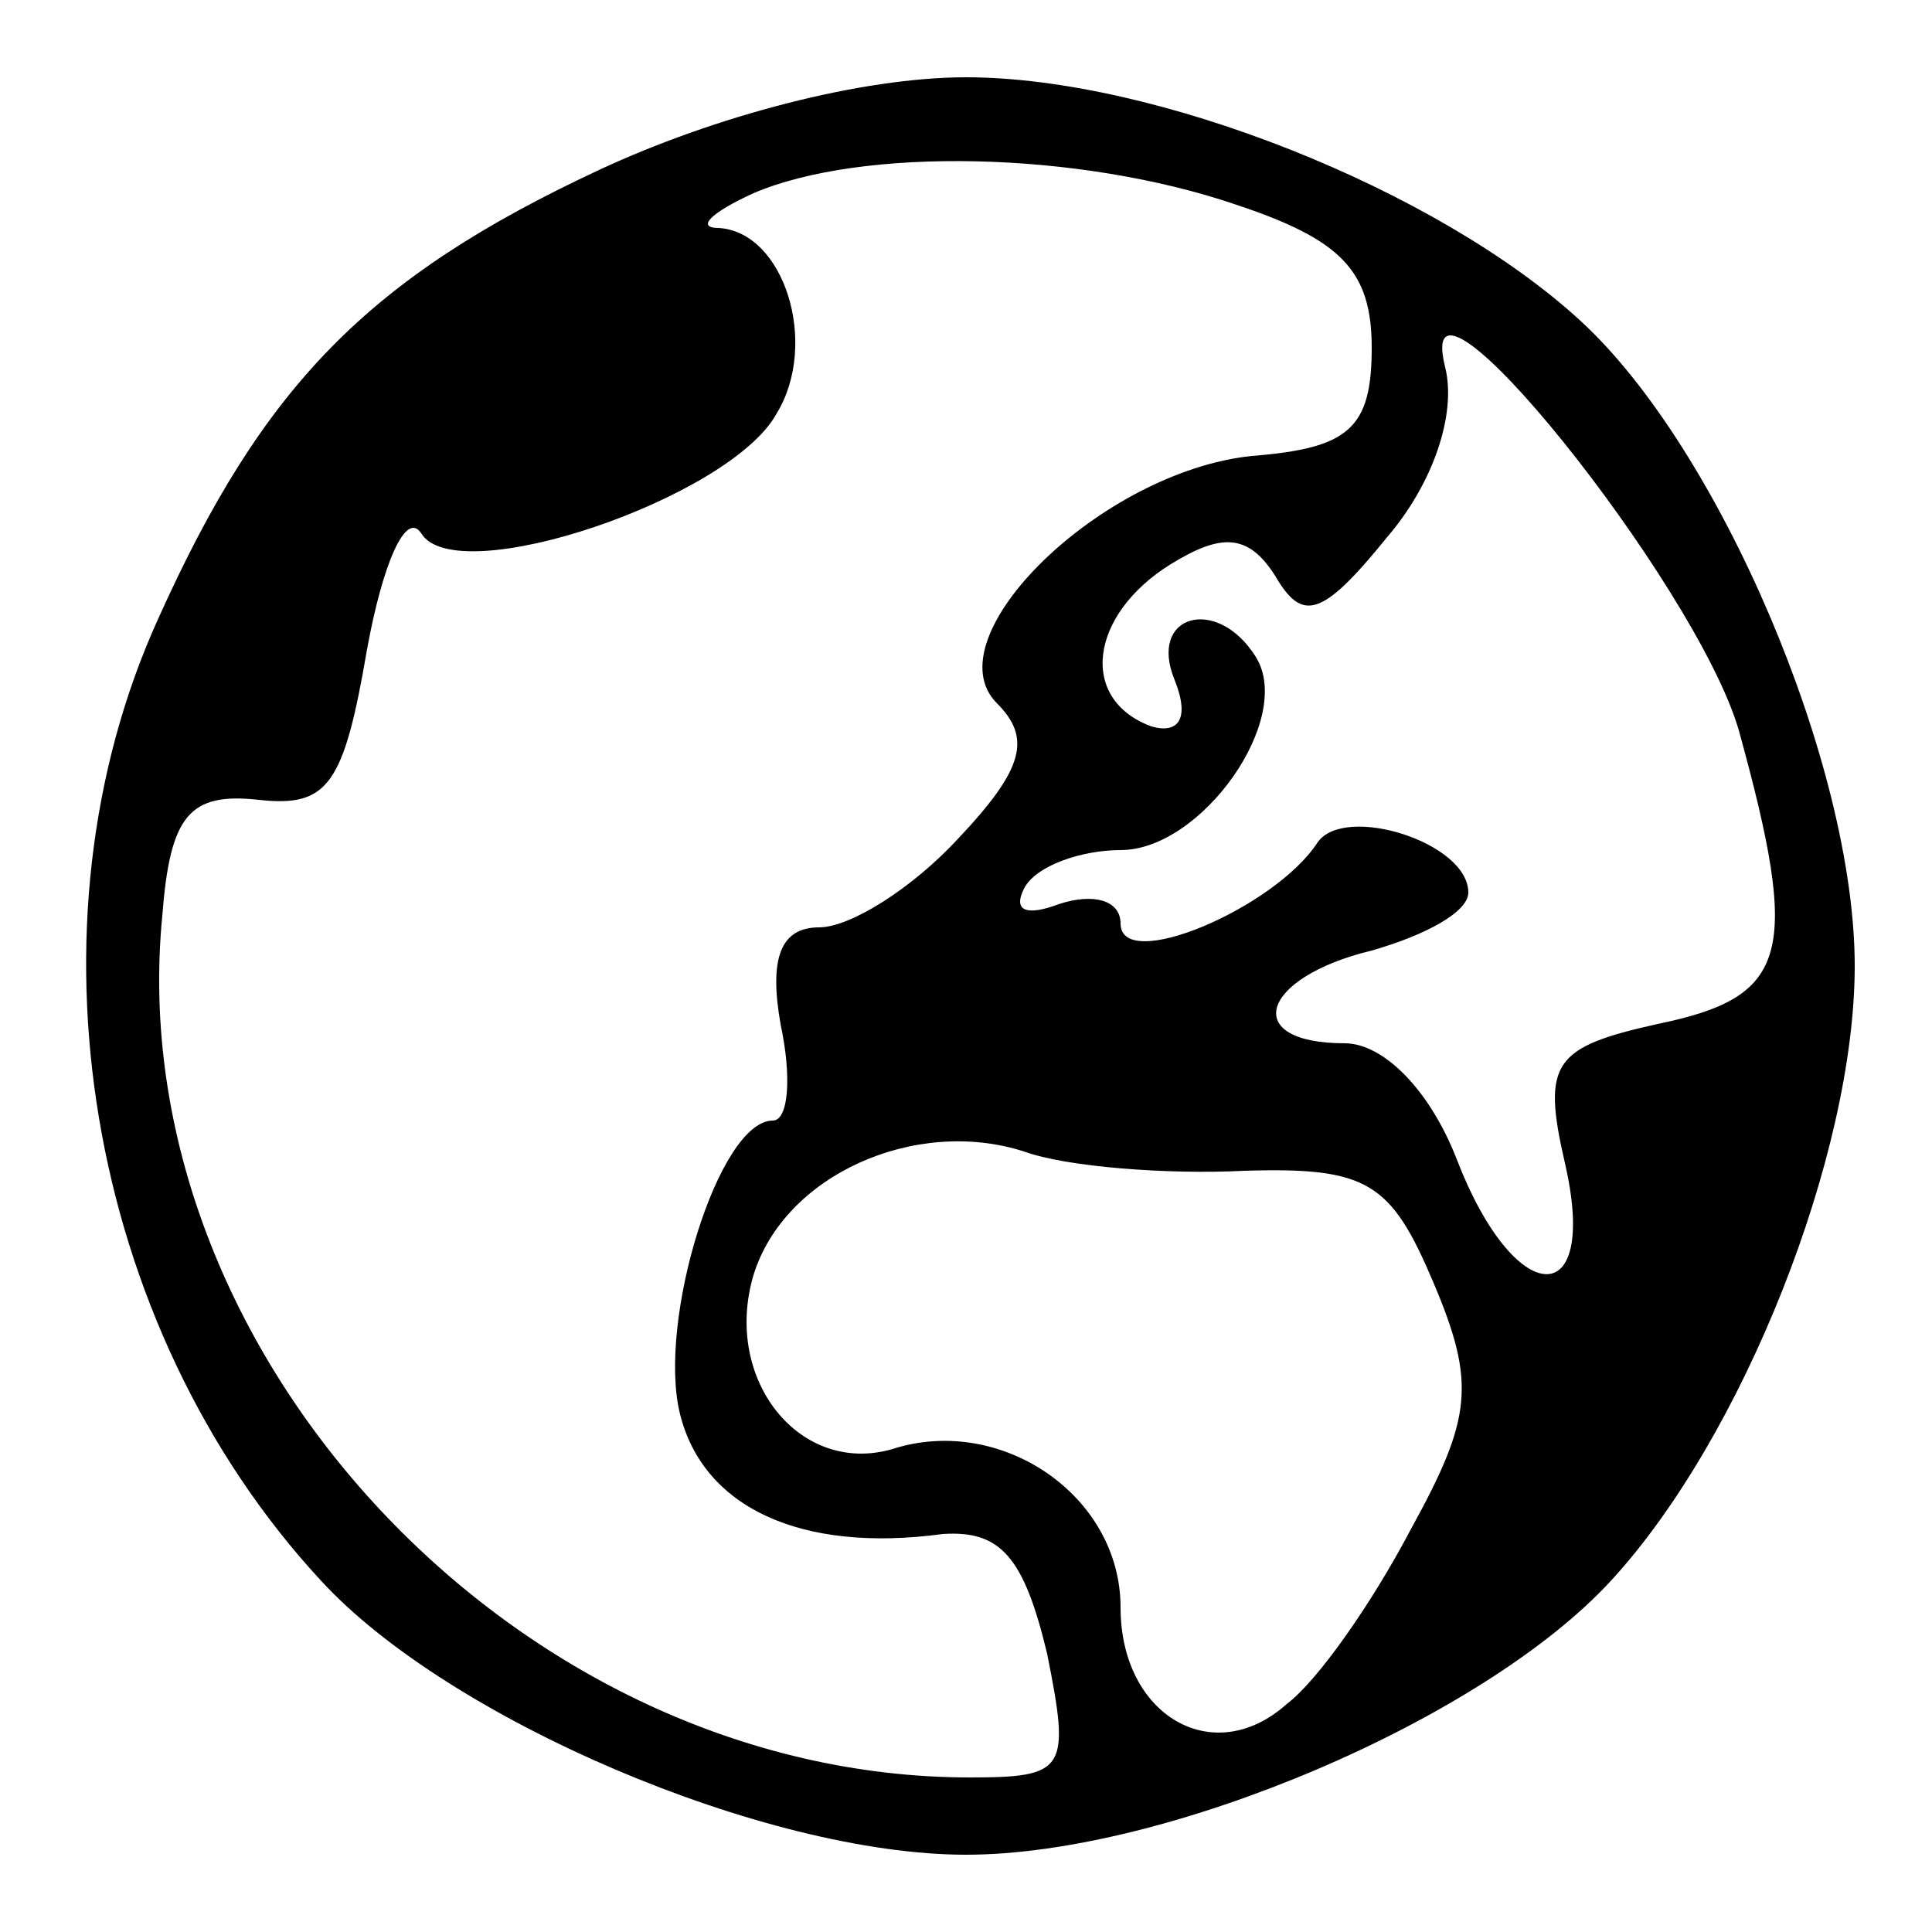<?xml version="1.0" standalone="no"?>
<!DOCTYPE svg PUBLIC "-//W3C//DTD SVG 20010904//EN"
 "http://www.w3.org/TR/2001/REC-SVG-20010904/DTD/svg10.dtd">
<svg version="1.0" xmlns="http://www.w3.org/2000/svg"
 width="50pt" height="50pt" viewBox="0 0 50 50"
 preserveAspectRatio="xMidYMid meet">
<g transform="translate(0,50) scale(0.1,-0.1)"
fill="#000000" stroke="none">
<path d="M155 456 c-60 -28 -87 -56 -114 -116 -36 -79 -19 -183 42 -249 33
-36 115 -71 167 -71 52 0 134 35 167 71 34 37 63 110 63 159 0 52 -35 134 -71
167 -37 34 -110 63 -159 63 -27 0 -65 -10 -95 -24z m165 -9 c27 -9 35 -17 35
-37 0 -21 -6 -26 -31 -28 -39 -4 -83 -47 -66 -64 9 -9 7 -17 -10 -35 -12 -13
-28 -23 -36 -23 -10 0 -13 -8 -10 -25 3 -14 2 -25 -2 -25 -14 0 -30 -52 -24
-76 6 -24 31 -36 68 -31 15 1 21 -6 27 -31 6 -30 5 -32 -20 -32 -117 0 -220
110 -209 223 2 26 7 32 25 30 18 -2 22 4 28 39 4 22 10 36 14 30 9 -15 80 9
92 31 11 18 2 47 -15 48 -6 0 -2 4 9 9 28 12 84 11 125 -3z m130 -136 c16 -58
13 -69 -21 -76 -27 -6 -30 -10 -24 -36 9 -39 -13 -38 -28 1 -7 18 -19 30 -29
30 -27 0 -22 17 7 24 14 4 25 10 25 15 0 13 -32 23 -39 13 -11 -17 -51 -34
-51 -21 0 6 -7 8 -16 5 -8 -3 -12 -2 -9 4 3 6 15 10 25 10 21 0 45 34 35 50
-10 16 -28 11 -21 -6 4 -10 1 -14 -6 -12 -19 7 -16 29 5 42 13 8 20 8 27 -3 7
-12 12 -11 29 10 12 14 18 32 15 44 -9 36 65 -56 76 -94z m-128 -114 c32 1 38
-3 49 -29 11 -26 10 -35 -6 -64 -10 -19 -24 -39 -32 -45 -19 -17 -43 -3 -43
25 0 29 -31 50 -59 41 -24 -7 -44 18 -36 45 8 26 42 41 70 32 11 -4 37 -6 57
-5z"/>
</g>
</svg>
